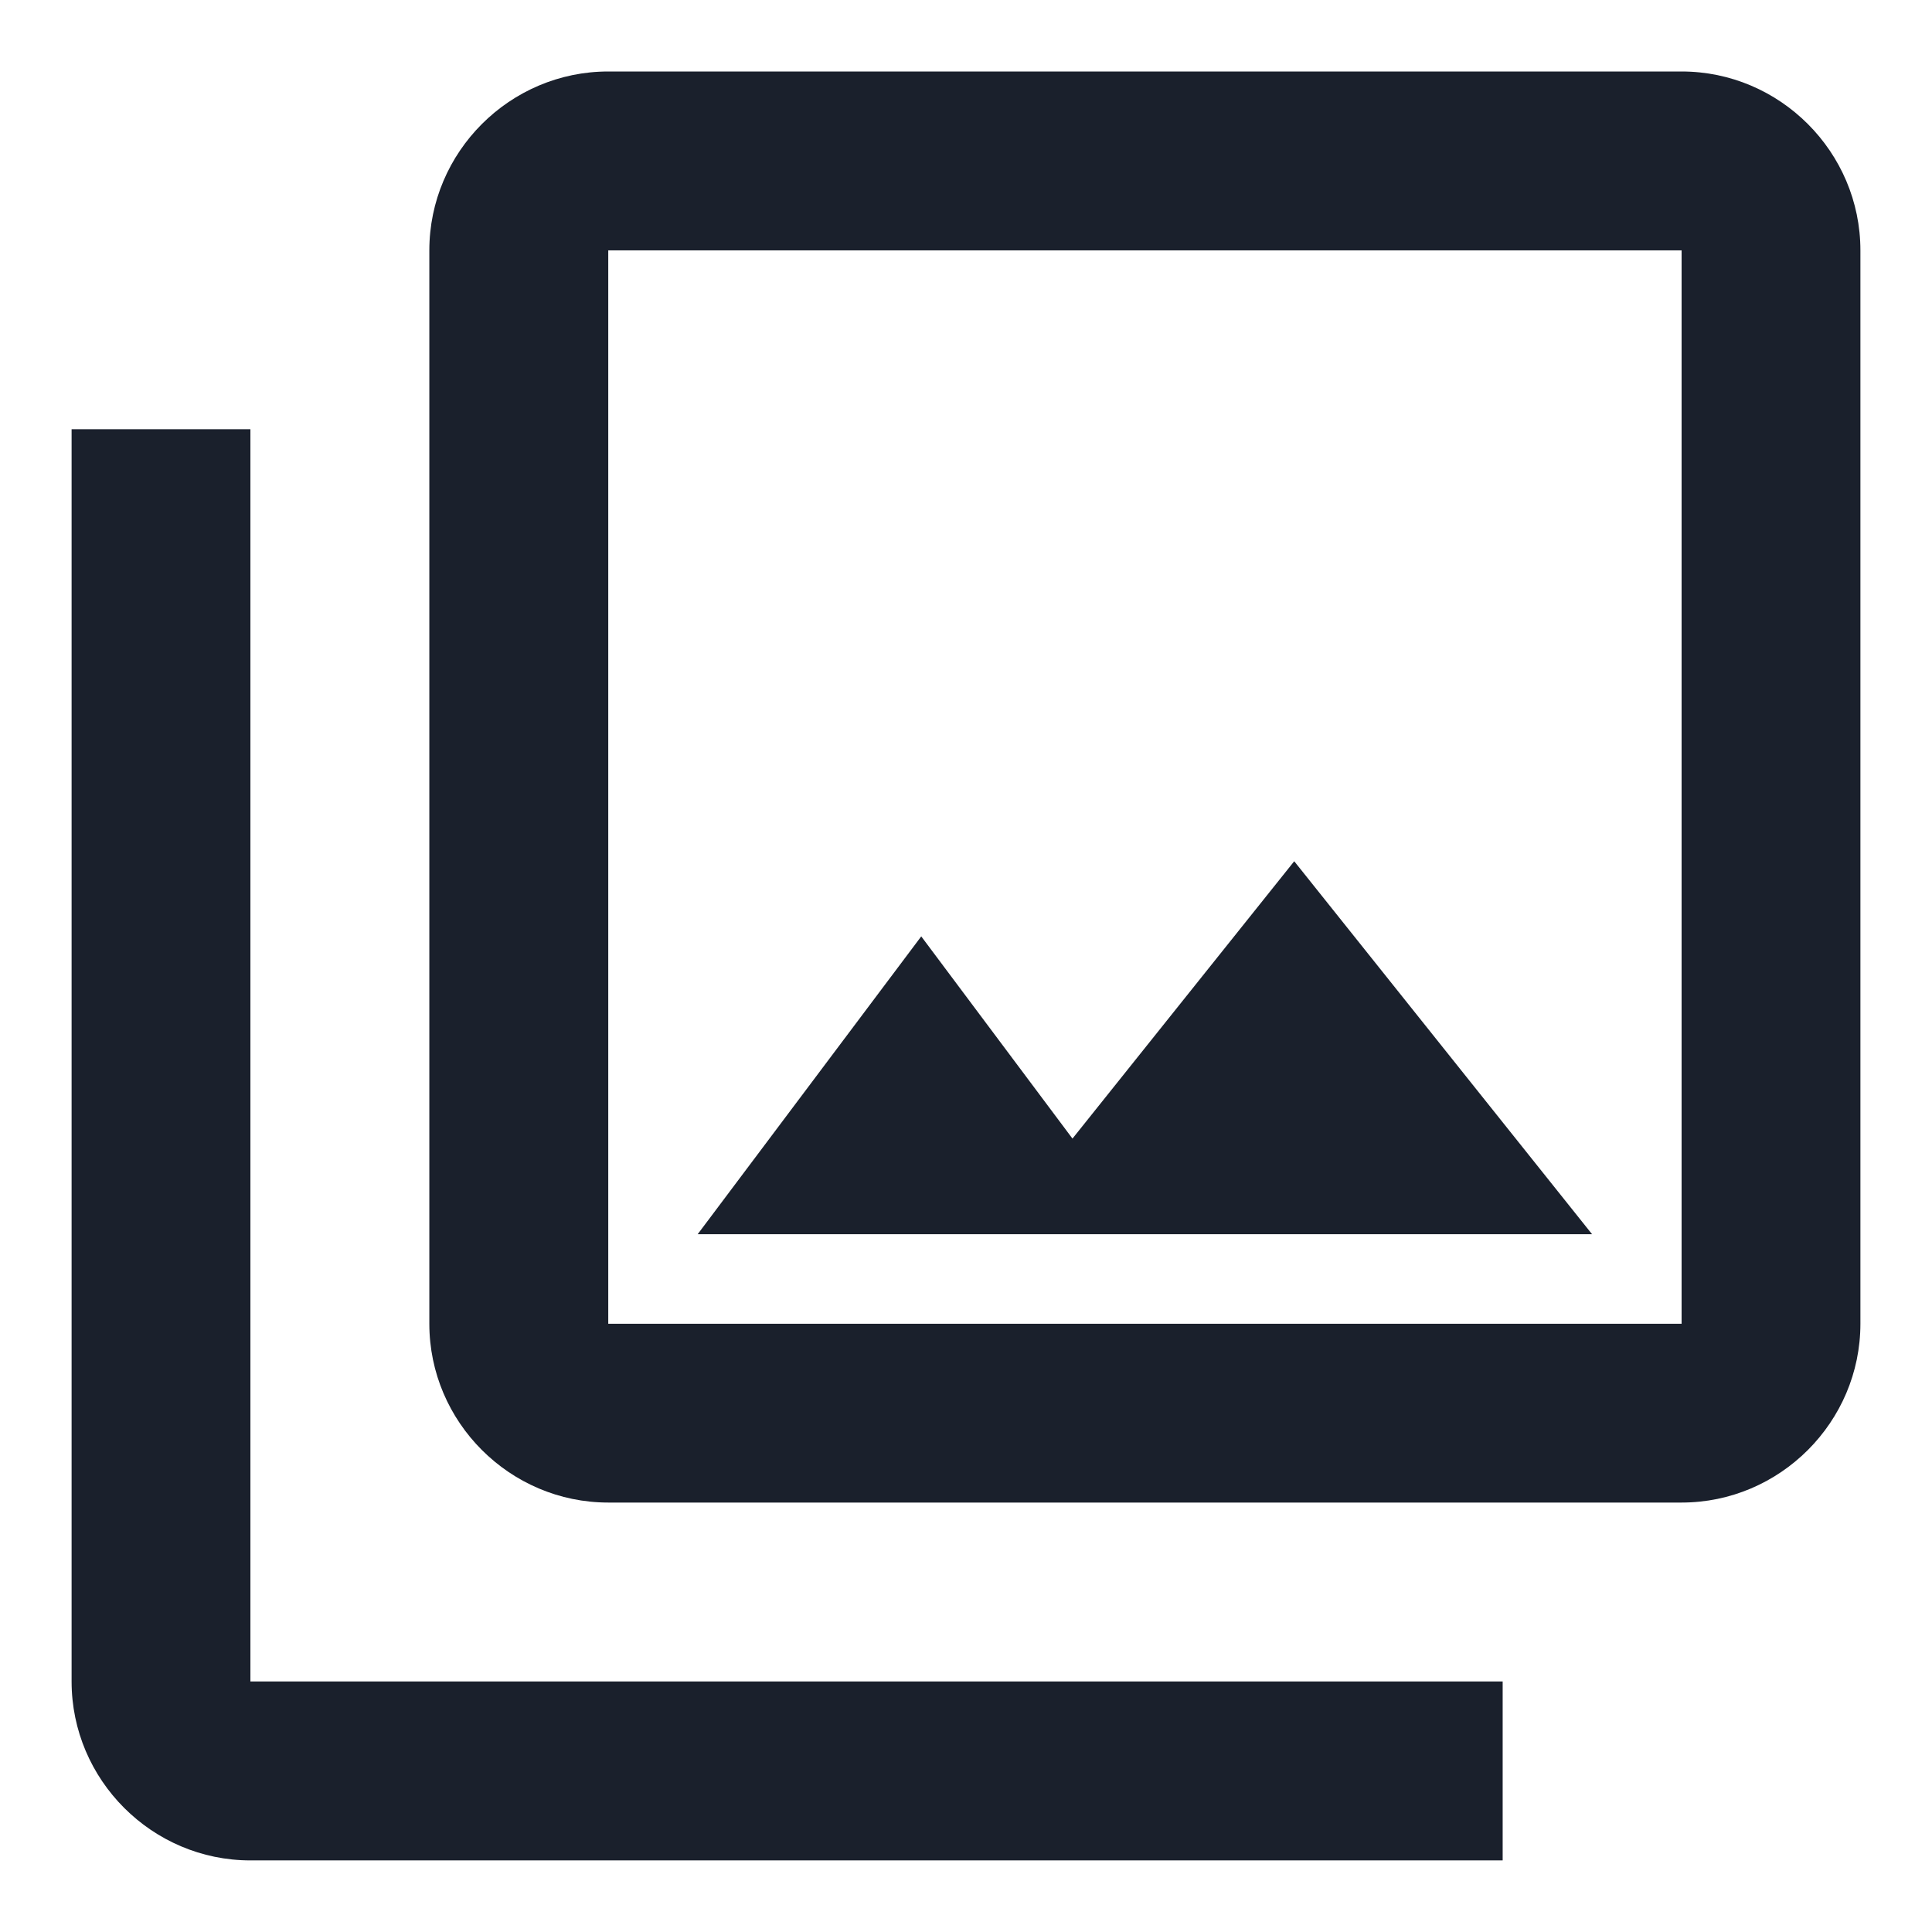 <svg width="18" height="18" viewBox="0 0 18 18" fill="none" xmlns="http://www.w3.org/2000/svg">
<path d="M15.667 2.333V12.333H5.667V2.333H15.667ZM15.667 0.666H5.667C4.75 0.666 4 1.416 4 2.333V12.333C4 13.249 4.75 13.999 5.667 13.999H15.667C16.583 13.999 17.333 13.249 17.333 12.333V2.333C17.333 1.416 16.583 0.666 15.667 0.666ZM8.583 8.724L9.992 10.608L12.058 8.024L14.833 11.499H6.5L8.583 8.724ZM0.667 3.999V15.666C0.667 16.583 1.417 17.333 2.333 17.333H14V15.666H2.333V3.999H0.667Z" fill="#1A202C"/>
</svg>
